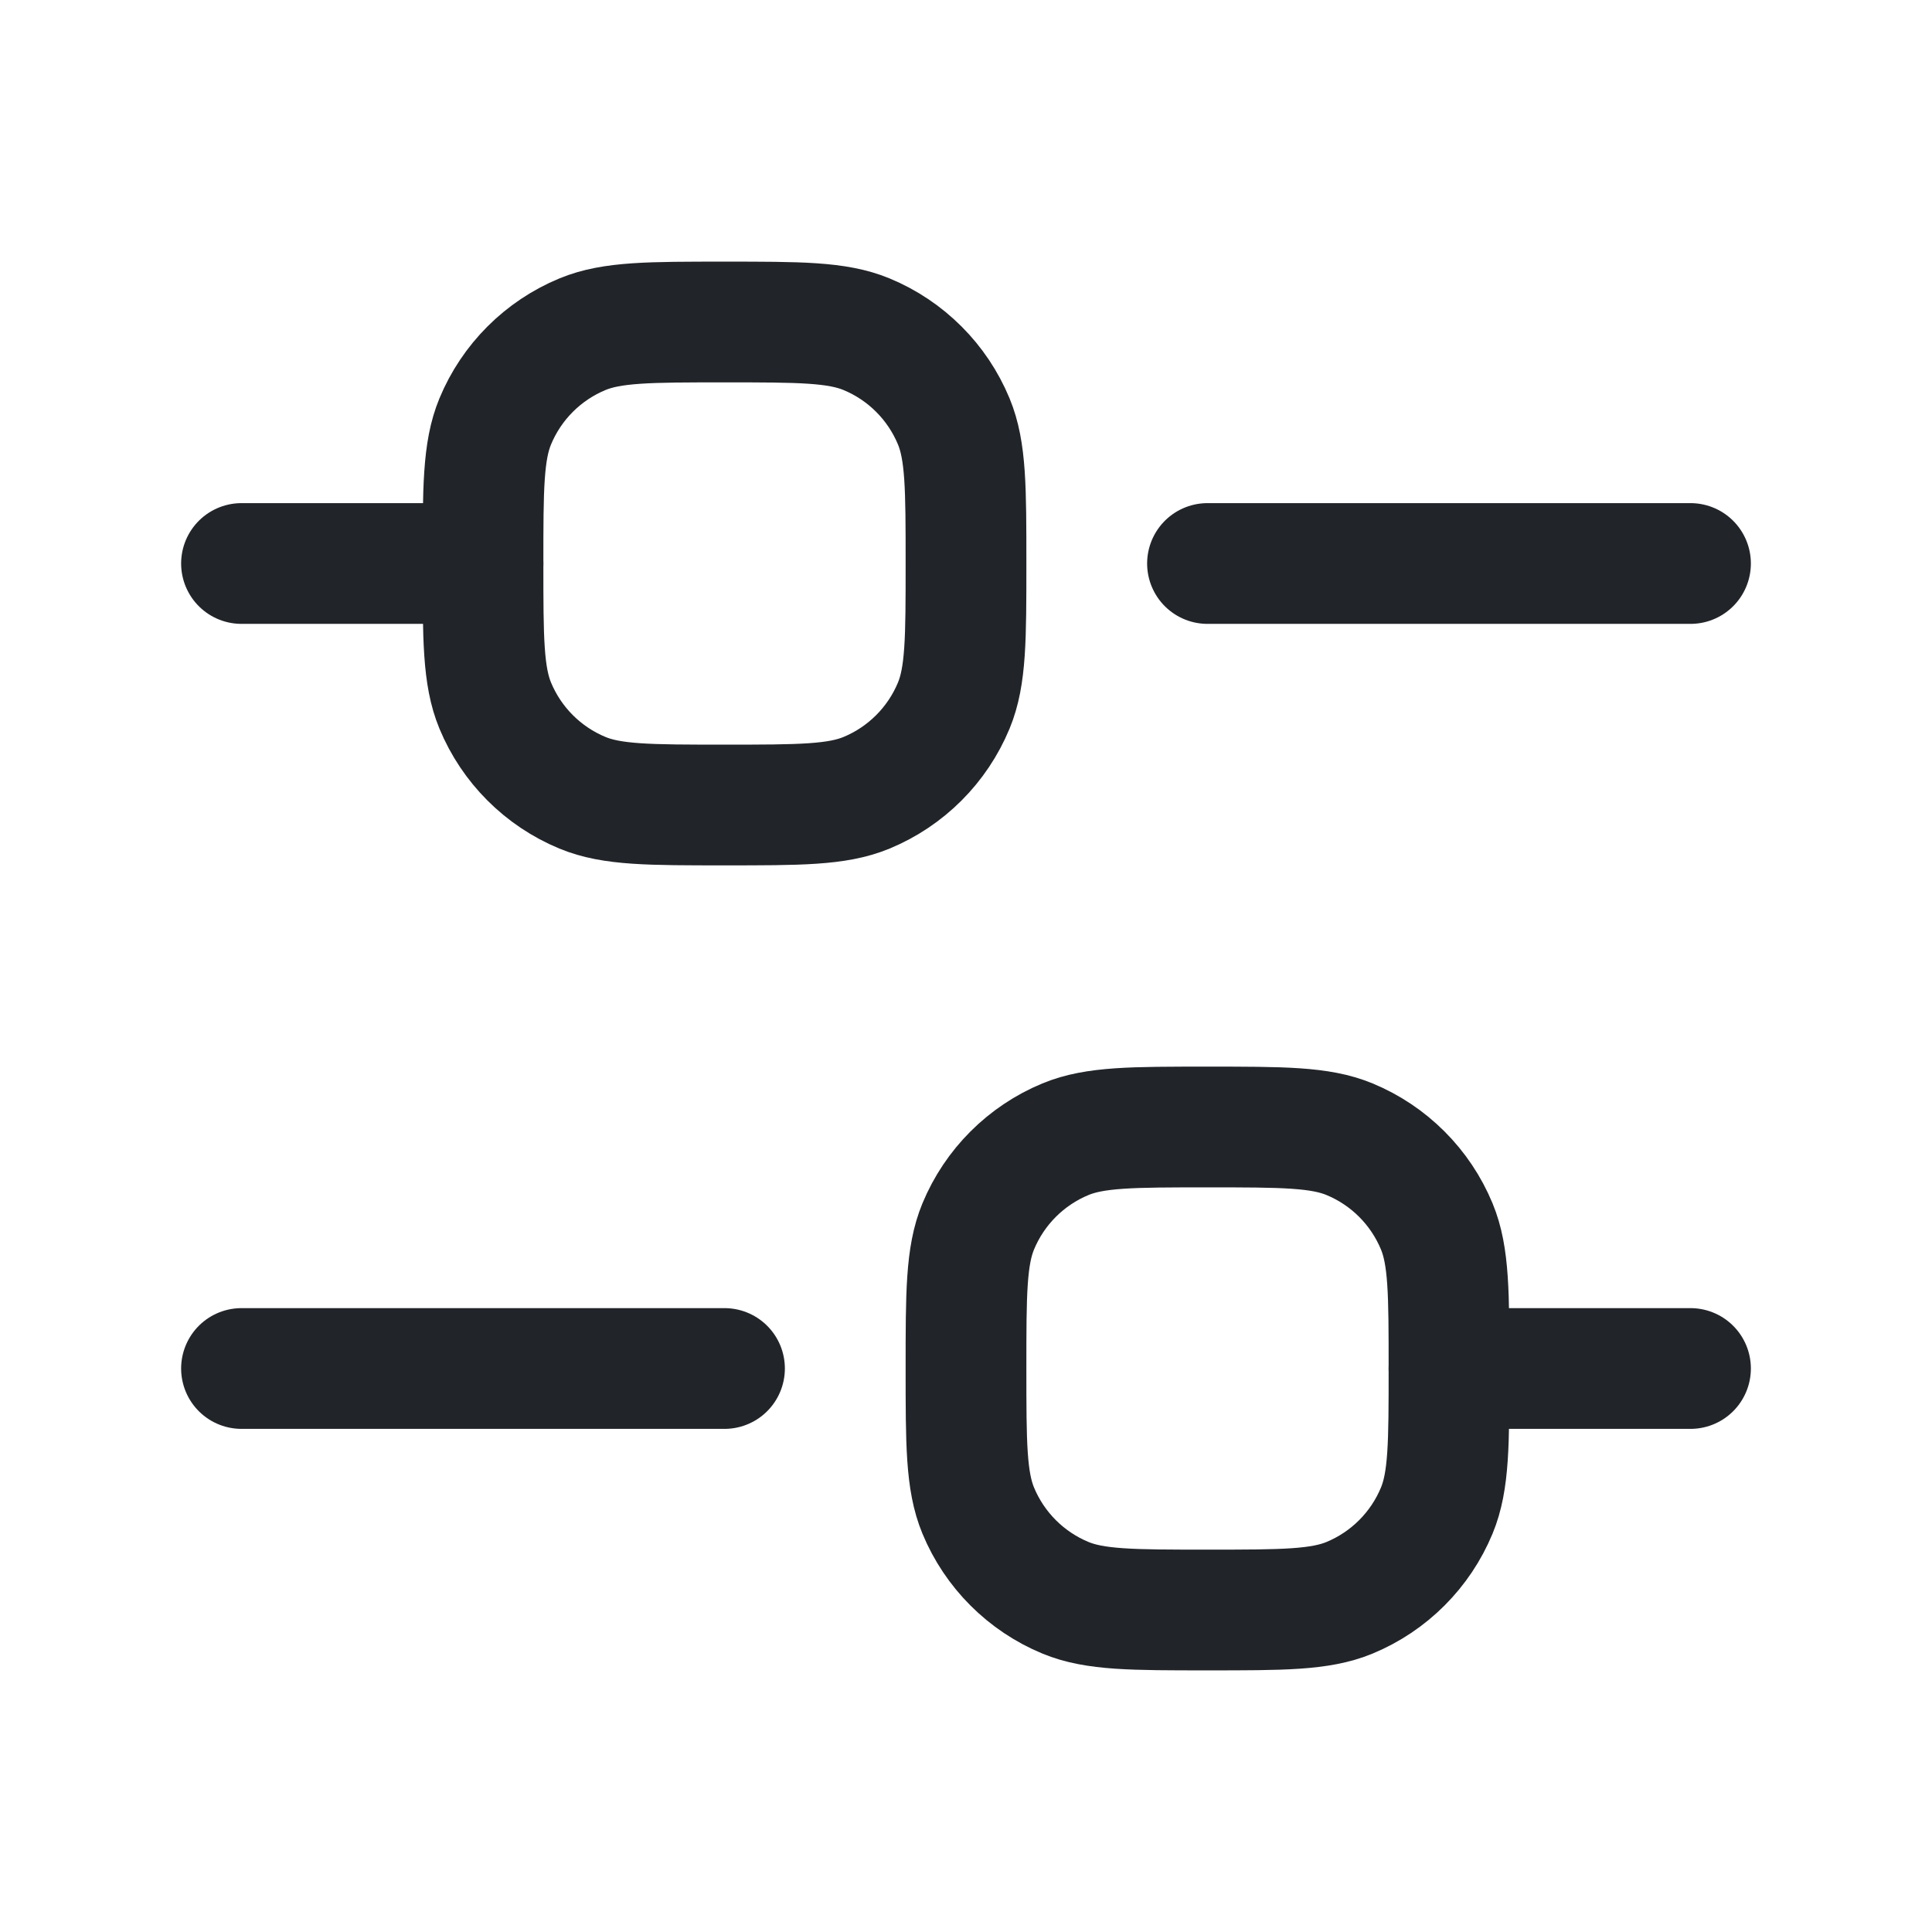<svg width="24" height="24" viewBox="0 0 24 24" fill="none" xmlns="http://www.w3.org/2000/svg">
<path d="M3 7H6" stroke="#212529" stroke-width="1.5" stroke-linecap="round" stroke-linejoin="round"/>
<path d="M3 17H9" stroke="#212529" stroke-width="1.5" stroke-linecap="round" stroke-linejoin="round"/>
<path d="M18 17H21" stroke="#212529" stroke-width="1.5" stroke-linecap="round" stroke-linejoin="round"/>
<path d="M15 7H21" stroke="#212529" stroke-width="1.5" stroke-linecap="round" stroke-linejoin="round"/>
<path d="M6 7C6 6.068 6 5.602 6.152 5.235C6.355 4.745 6.745 4.355 7.235 4.152C7.602 4 8.068 4 9 4C9.932 4 10.398 4 10.765 4.152C11.255 4.355 11.645 4.745 11.848 5.235C12 5.602 12 6.068 12 7C12 7.932 12 8.398 11.848 8.765C11.645 9.255 11.255 9.645 10.765 9.848C10.398 10 9.932 10 9 10C8.068 10 7.602 10 7.235 9.848C6.745 9.645 6.355 9.255 6.152 8.765C6 8.398 6 7.932 6 7Z" stroke="#212529" stroke-width="1.5"/>
<path d="M12 17C12 16.068 12 15.602 12.152 15.235C12.355 14.745 12.745 14.355 13.235 14.152C13.602 14 14.068 14 15 14C15.932 14 16.398 14 16.765 14.152C17.255 14.355 17.645 14.745 17.848 15.235C18 15.602 18 16.068 18 17C18 17.932 18 18.398 17.848 18.765C17.645 19.255 17.255 19.645 16.765 19.848C16.398 20 15.932 20 15 20C14.068 20 13.602 20 13.235 19.848C12.745 19.645 12.355 19.255 12.152 18.765C12 18.398 12 17.932 12 17Z" stroke="#212529" stroke-width="1.5"/>
</svg>
